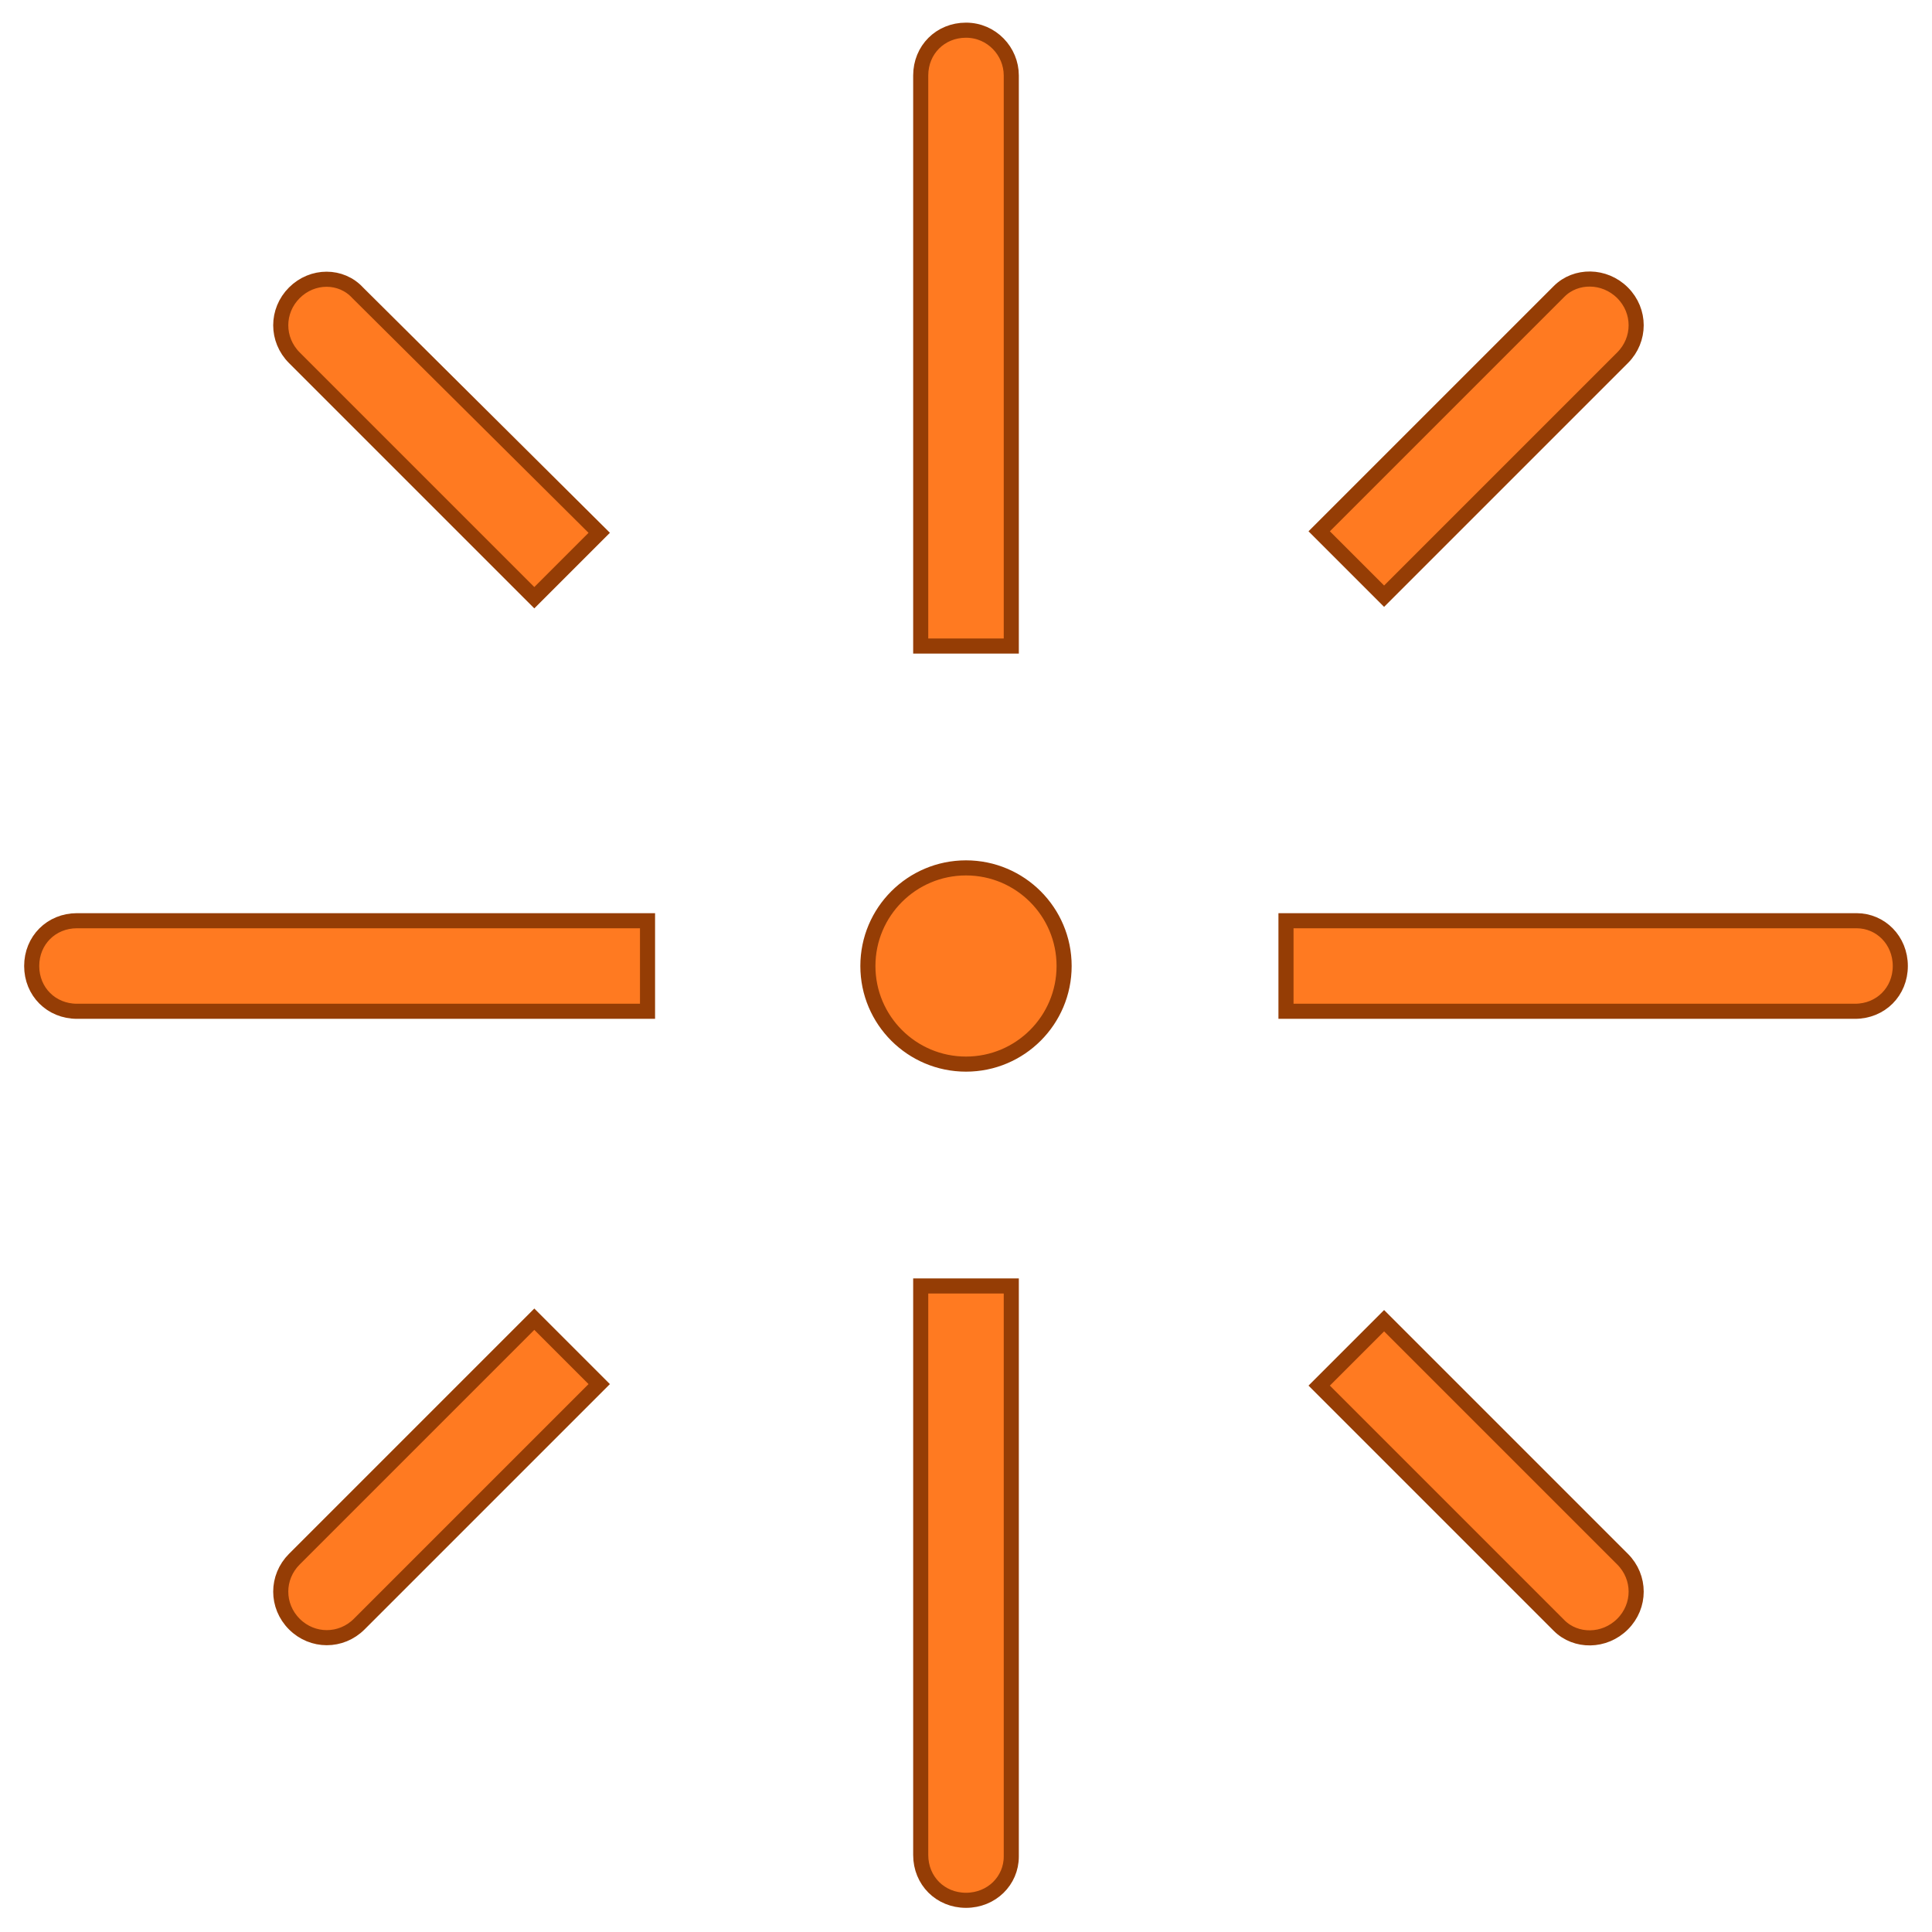 <svg version="1.1" xmlns="http://www.w3.org/2000/svg" x="0" y="0" viewBox="0 0 128 128" xml:space="preserve">
  <style>
    .st0{fill:#ff7a21;stroke:#953d05;stroke-miterlimit:10}
  </style>
  <circle class="st0" cx="64" cy="64" r="6.5"/>
  <path class="st0" d="M64 2c-1.7 0-3 1.3-3 3v37.8h6V5c0-1.6-1.3-3-3-3zM19.5 19.4c-1.2 1.2-1.2 3.1 0 4.3l15.9 15.9 4.3-4.3-16-15.9c-1.1-1.2-3-1.2-4.2 0zm88 0c1.2 1.2 1.2 3.1 0 4.3L91.7 39.5l-4.3-4.3 15.9-15.9c1.1-1.1 3-1.1 4.2.1zm-88 88.2c-1.2-1.2-1.2-3.1 0-4.3l15.9-15.9 4.3 4.3-15.9 15.9c-1.2 1.2-3.1 1.2-4.3 0zm88 0c1.2-1.2 1.2-3.1 0-4.3L91.7 87.5l-4.3 4.3 15.9 15.9c1.1 1.1 3 1.1 4.2-.1zM2.1 64c0 1.7 1.3 3 3 3h37.8v-6H5.1c-1.7 0-3 1.3-3 3zm123.8 0c0 1.7-1.3 3-3 3H85.2v-6H123c1.6 0 2.9 1.3 2.9 3zM64 125.9c-1.7 0-3-1.3-3-3V85.2h6V123c0 1.6-1.3 2.9-3 2.9z"/>
</svg>
